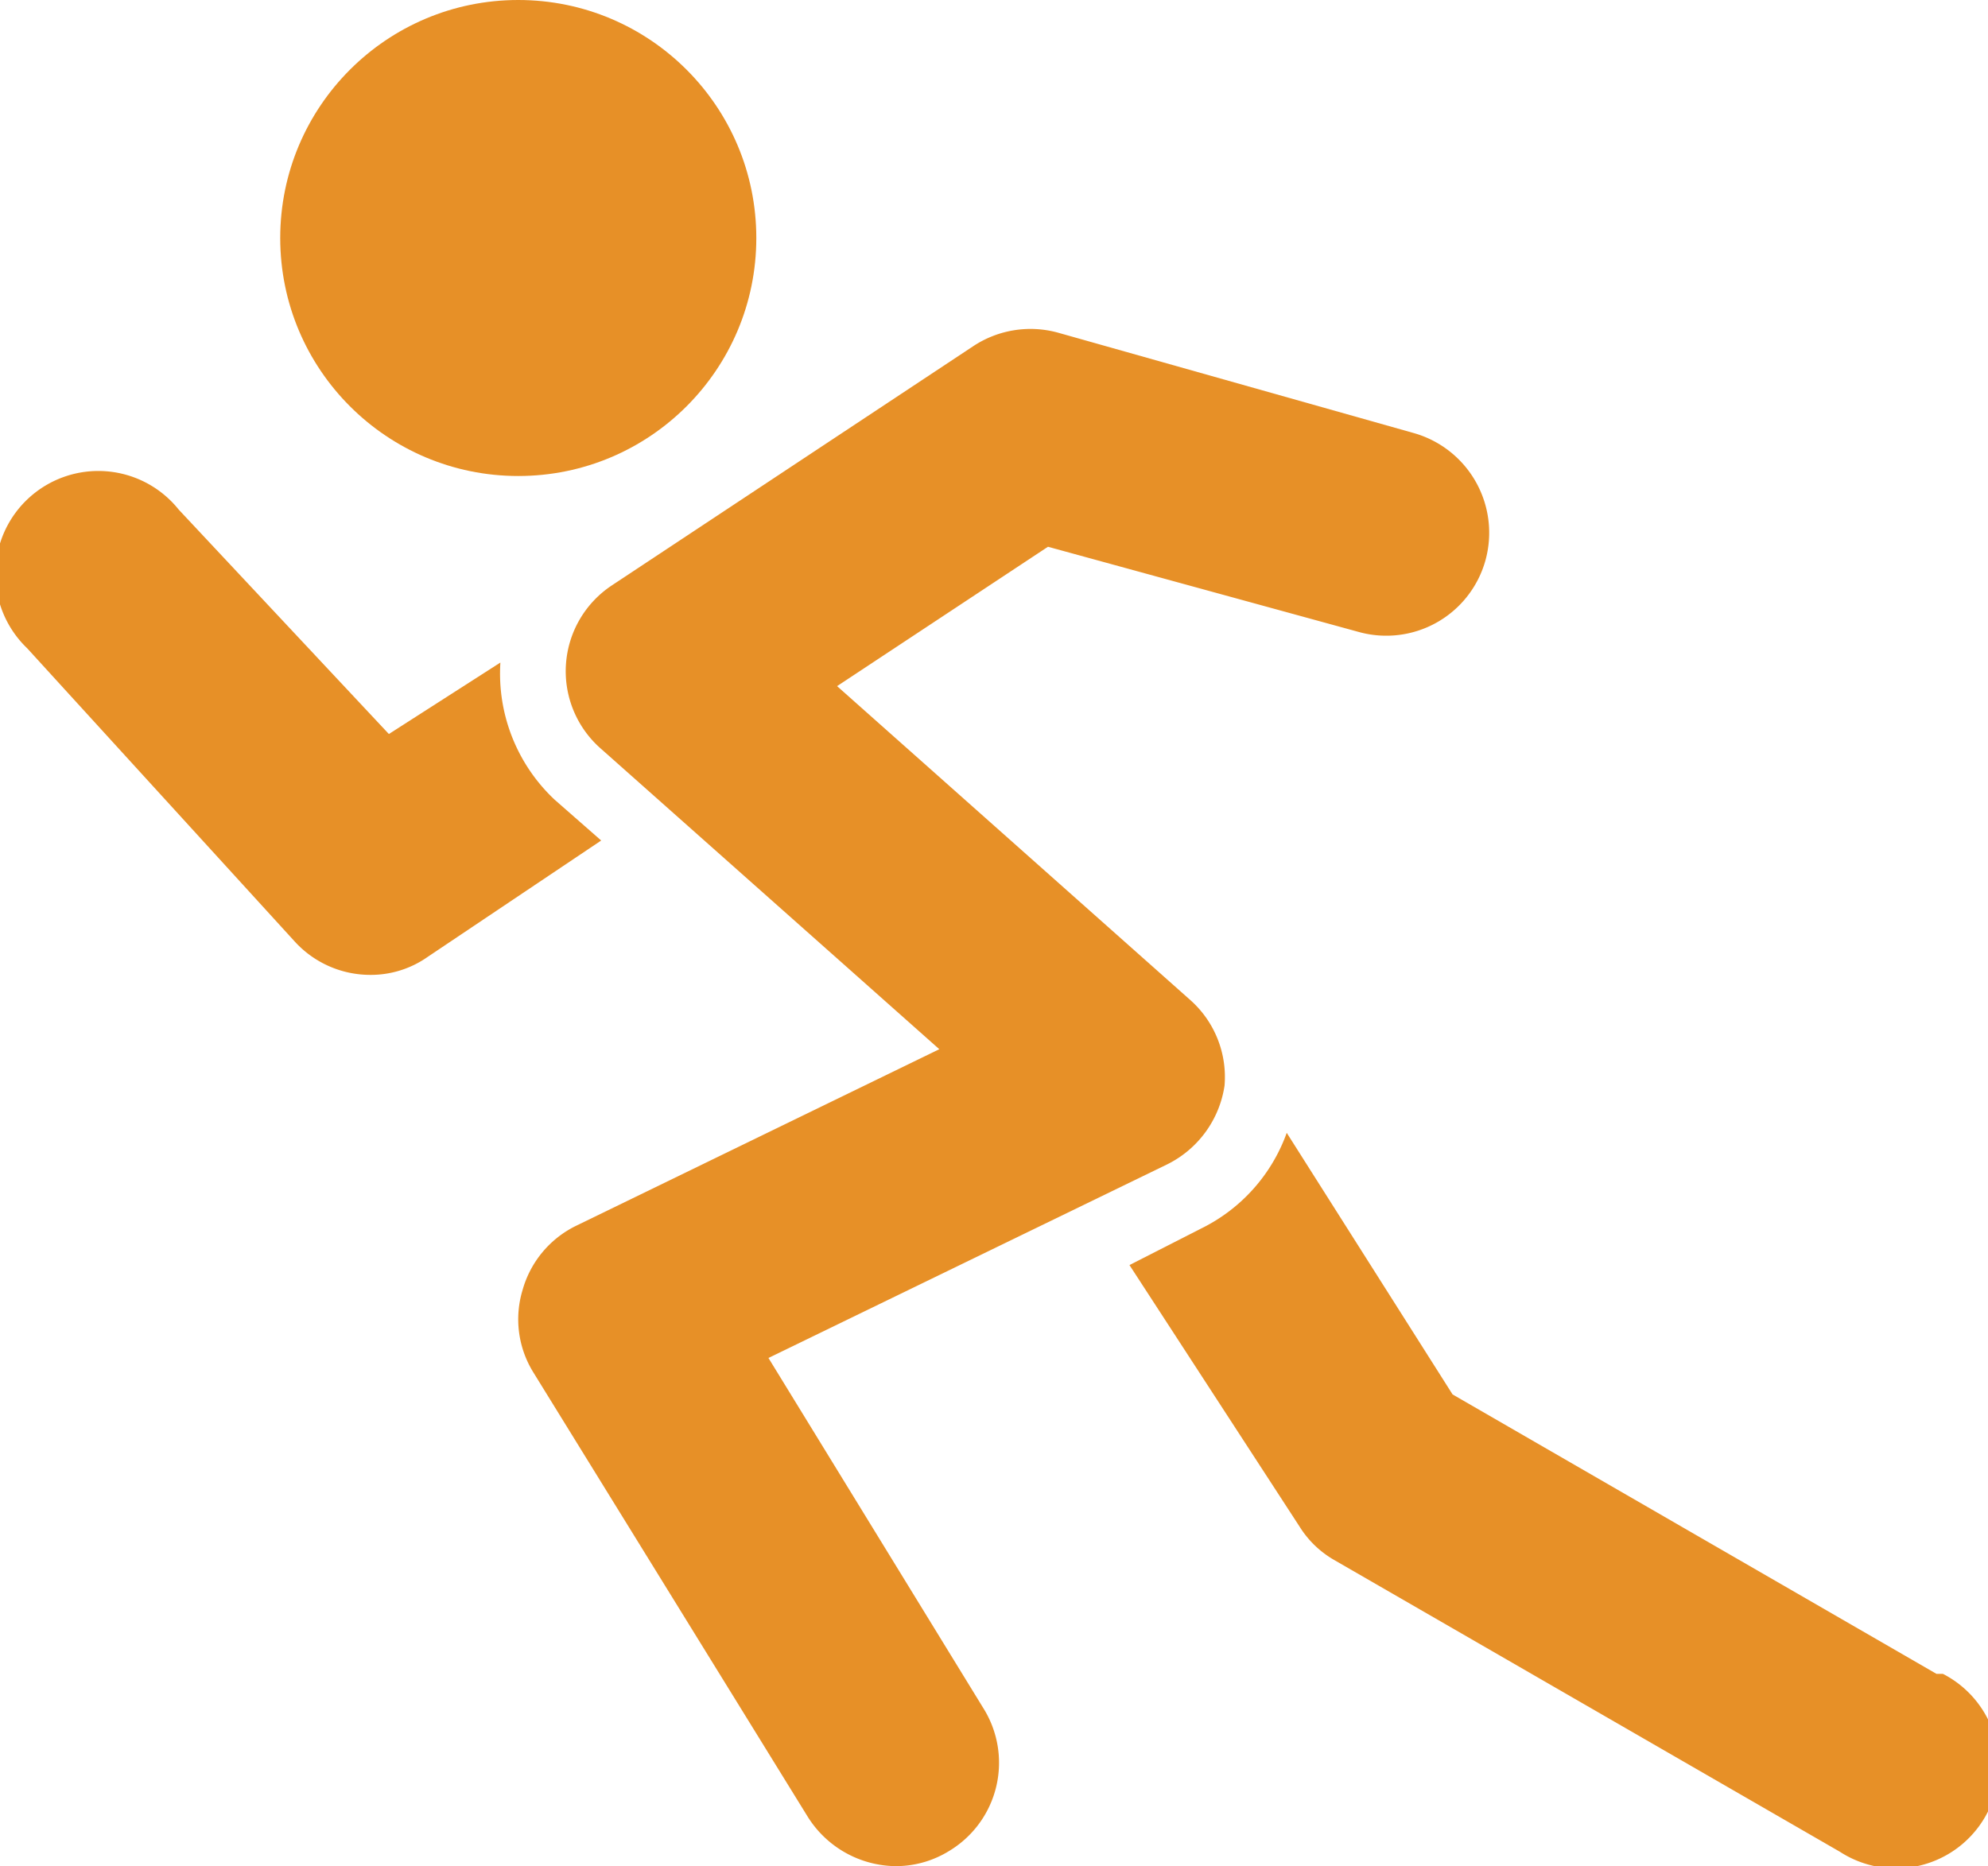 <svg xmlns="http://www.w3.org/2000/svg" viewBox="0 0 27.81 26.11"><defs><style>.cls-1{isolation:isolate;}.cls-2,.cls-3{mix-blend-mode:multiply;}.cls-3{fill:#e79027;}</style></defs><g class="cls-1"><g id="Layer_2" data-name="Layer 2"><g id="Layer_1-2" data-name="Layer 1"><g class="cls-2"><path class="cls-3" d="M27.09,23.42l-6.77-3.91L18,15.85a2.39,2.39,0,0,1-1.2,1.34l-1,.51,2.38,3.66a1.38,1.38,0,0,0,.49.47l7.07,4.08a1.44,1.44,0,1,0,1.44-2.49Z"/><path class="cls-3" d="M7.76,11.19A2.42,2.42,0,0,1,7,9.27l-1.56,1L2.5,7.13A1.44,1.44,0,1,0,.38,9.07l3.74,4.1a1.43,1.43,0,0,0,1.06.47,1.38,1.38,0,0,0,.8-.25l2.43-1.63Z"/><path class="cls-3" d="M10.75,19l5.58-2.71a1.47,1.47,0,0,0,.8-1.1A1.44,1.44,0,0,0,16.66,14l-4.95-4.4,2.95-1.95L19,8.84a1.44,1.44,0,0,0,1.78-1,1.45,1.45,0,0,0-1-1.78L14.82,4.66a1.45,1.45,0,0,0-1.2.18L8.56,8.19a1.44,1.44,0,0,0-.16,2.28l4.74,4.21L8.06,17.15a1.43,1.43,0,0,0-.75.9,1.41,1.41,0,0,0,.15,1.15l3.84,6.22a1.47,1.47,0,0,0,1.23.69,1.42,1.42,0,0,0,.76-.22,1.44,1.44,0,0,0,.46-2Z"/><circle class="cls-3" cx="7.25" cy="3.33" r="3.33"/></g></g></g></g></svg>